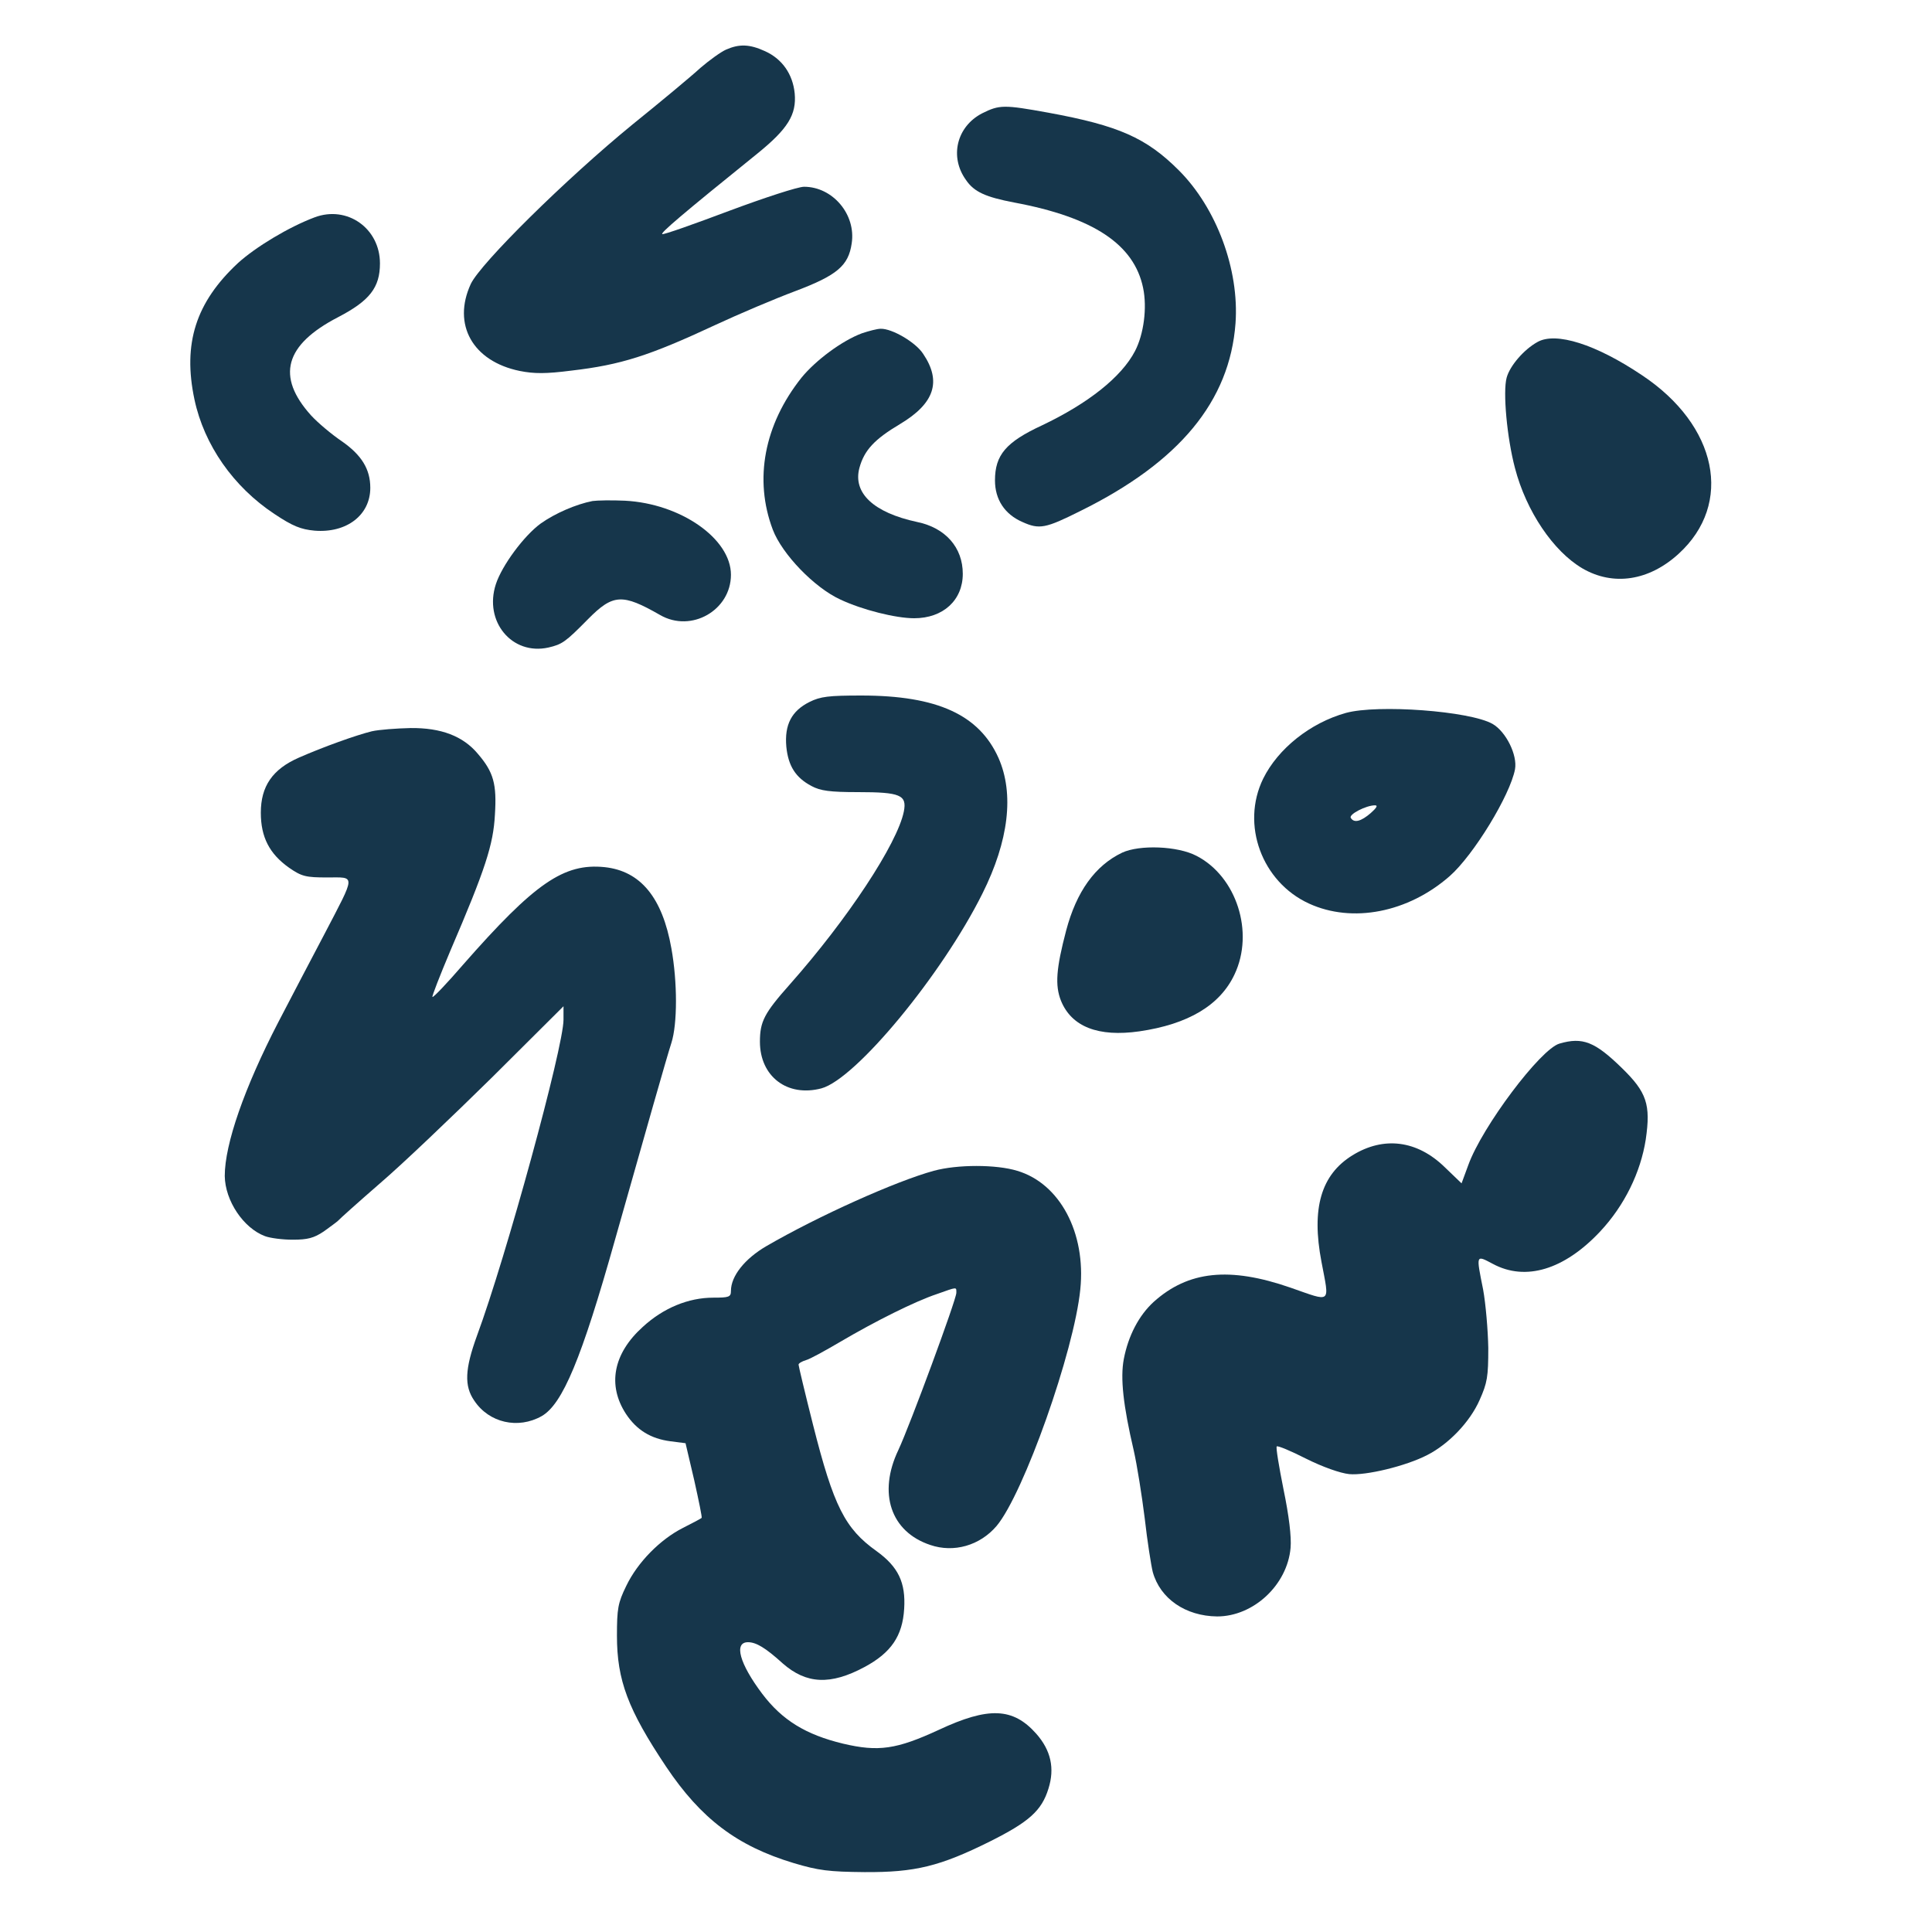 <?xml version="1.0" standalone="no"?>
<!DOCTYPE svg PUBLIC "-//W3C//DTD SVG 20010904//EN"
 "http://www.w3.org/TR/2001/REC-SVG-20010904/DTD/svg10.dtd">
<svg version="1.0" xmlns="http://www.w3.org/2000/svg"
 width="600pt" height="600pt" viewBox="0 0 600 600"
 preserveAspectRatio="xMidYMid meet">
<g transform="translate(0,600) scale(0.1,-0.1)"
fill="#16364b" stroke="none">
<path d="M2255 5846 c-16 -7 -52 -33 -80 -57 -27 -25 -122 -104 -210 -175
-208 -170 -473 -432 -503 -496 -58 -126 6 -240 152 -270 45 -9 82 -9 160 1
155 18 242 46 448 142 73 34 184 81 248 105 130 49 165 79 175 148 14 90 -59
176 -148 176 -19 0 -123 -34 -233 -75 -109 -41 -202 -74 -207 -72 -8 2 57 58
295 250 95 77 122 121 116 187 -6 60 -39 107 -92 131 -48 22 -80 23 -121 5z"/>
<path d="M3050 5648 c-79 -41 -102 -135 -50 -207 25 -37 61 -53 150 -70 246
-46 372 -130 400 -265 13 -62 2 -144 -25 -196 -42 -81 -146 -163 -289 -231
-112 -52 -146 -92 -146 -171 0 -59 30 -105 85 -129 53 -24 72 -20 180 34 308
152 464 341 482 583 12 167 -59 358 -176 475 -101 101 -187 139 -405 179 -138
25 -152 25 -206 -2z"/>
<path d="M977 5325 c-80 -30 -183 -92 -238 -142 -131 -122 -172 -250 -135
-424 30 -141 121 -271 248 -355 57 -38 82 -48 125 -52 99 -8 173 48 173 133 0
58 -27 102 -89 145 -31 21 -74 57 -95 80 -109 121 -82 219 84 305 98 51 130
92 130 167 0 109 -102 181 -203 143z"/>
<path d="M2677 4965 c-62 -23 -144 -84 -188 -138 -116 -146 -148 -316 -89
-472 29 -76 129 -180 210 -217 68 -32 172 -58 229 -58 90 0 151 56 151 138 0
82 -54 143 -142 161 -135 29 -200 90 -179 168 15 55 47 89 126 136 107 64 130
132 72 218 -23 36 -97 79 -132 78 -11 0 -37 -7 -58 -14z"/>
<path d="M4775 4938 c-42 -23 -86 -74 -96 -111 -12 -44 1 -187 26 -281 35
-134 119 -258 209 -311 96 -56 207 -39 299 45 171 156 121 399 -114 555 -143
96 -267 135 -324 103z"/>
<path d="M1840 4444 c-51 -10 -116 -38 -161 -70 -52 -38 -120 -130 -139 -188
-38 -116 50 -222 163 -197 43 10 53 17 123 88 78 79 107 80 224 13 97 -56 220
15 220 125 0 112 -156 221 -329 230 -42 2 -87 1 -101 -1z"/>
<path d="M2514 3820 c-56 -28 -78 -71 -72 -139 6 -60 29 -96 78 -122 28 -15
57 -19 145 -19 131 0 152 -9 142 -60 -20 -100 -175 -335 -354 -537 -79 -89
-93 -115 -93 -178 0 -108 85 -173 191 -145 107 29 375 354 500 605 82 164 99
310 50 421 -60 134 -190 194 -426 194 -101 0 -127 -3 -161 -20z"/>
<path d="M4180 3786 c-111 -31 -211 -111 -257 -204 -70 -143 -4 -321 142 -388
135 -62 308 -28 437 85 75 66 188 252 203 332 8 44 -28 117 -70 141 -71 40
-356 61 -455 34z m77 -311 c-30 -26 -52 -32 -62 -15 -7 11 48 39 75 39 10 0 5
-8 -13 -24z"/>
<path d="M1155 3729 c-49 -12 -152 -49 -227 -82 -82 -36 -118 -89 -118 -171 0
-76 27 -128 88 -171 39 -27 52 -30 118 -30 89 0 90 13 -8 -175 -39 -74 -104
-198 -144 -275 -105 -203 -166 -378 -166 -477 1 -77 58 -162 125 -187 16 -6
54 -11 86 -11 46 0 66 5 97 26 21 15 41 30 44 33 3 4 61 56 130 116 69 59 225
208 348 329 l222 221 0 -42 c0 -85 -178 -736 -269 -982 -37 -102 -40 -155 -8
-201 46 -69 136 -89 209 -48 65 37 124 178 228 548 98 346 161 568 175 611 19
59 19 189 0 294 -28 158 -96 240 -207 252 -127 13 -217 -49 -440 -303 -50 -58
-93 -103 -95 -100 -2 2 23 66 55 142 110 256 134 331 139 424 6 95 -4 132 -53
189 -46 55 -114 81 -209 80 -44 -1 -98 -5 -120 -10z"/>
<path d="M3485 3352 c-84 -40 -142 -121 -174 -242 -31 -118 -35 -170 -16 -218
33 -81 116 -113 243 -95 152 22 251 81 296 177 62 131 6 304 -118 368 -59 31
-177 35 -231 10z"/>
<path d="M4843 2759 c-59 -17 -240 -258 -283 -377 l-21 -57 -52 50 c-86 84
-190 97 -287 37 -97 -60 -128 -164 -96 -331 25 -132 33 -125 -96 -80 -190 66
-318 52 -425 -44 -46 -42 -79 -105 -93 -178 -11 -59 -2 -143 31 -284 10 -44
25 -138 34 -210 8 -71 20 -147 25 -167 23 -83 102 -137 200 -138 113 0 218 98
228 213 3 34 -5 100 -22 182 -14 70 -24 130 -21 133 3 3 44 -14 91 -38 52 -26
106 -45 134 -48 52 -5 176 25 242 59 67 34 133 103 163 171 24 54 27 72 27
162 -1 55 -8 137 -16 181 -22 110 -23 108 30 80 102 -55 222 -18 333 100 76
81 126 184 142 286 16 109 3 147 -74 222 -84 82 -122 97 -194 76z"/>
<path d="M2900 2364 c-117 -32 -358 -140 -520 -234 -67 -39 -110 -93 -110
-139 0 -19 -6 -21 -55 -21 -77 0 -155 -32 -219 -91 -92 -83 -110 -181 -52
-270 33 -50 77 -77 138 -85 l47 -6 27 -115 c14 -63 25 -116 23 -117 -2 -2 -28
-16 -58 -31 -71 -36 -141 -107 -176 -180 -26 -53 -29 -71 -29 -155 0 -138 34
-229 153 -407 108 -161 220 -246 396 -299 77 -23 109 -27 220 -28 157 -1 234
18 389 95 122 61 161 96 182 164 20 63 8 119 -38 171 -72 81 -148 84 -302 12
-132 -61 -188 -69 -298 -43 -116 28 -189 73 -251 155 -70 93 -89 160 -44 160
25 0 54 -17 108 -66 73 -64 148 -68 254 -11 82 44 118 96 123 181 5 81 -18
130 -86 179 -98 70 -133 139 -197 392 -25 99 -45 183 -45 187 0 4 10 10 23 14
12 3 59 29 105 56 112 66 235 127 301 149 65 23 61 23 61 4 0 -21 -144 -411
-180 -488 -64 -134 -24 -254 99 -295 73 -25 154 -2 206 59 84 100 241 543 260
735 18 176 -64 329 -196 368 -65 20 -186 20 -259 0z"/>
</g>
</svg>
